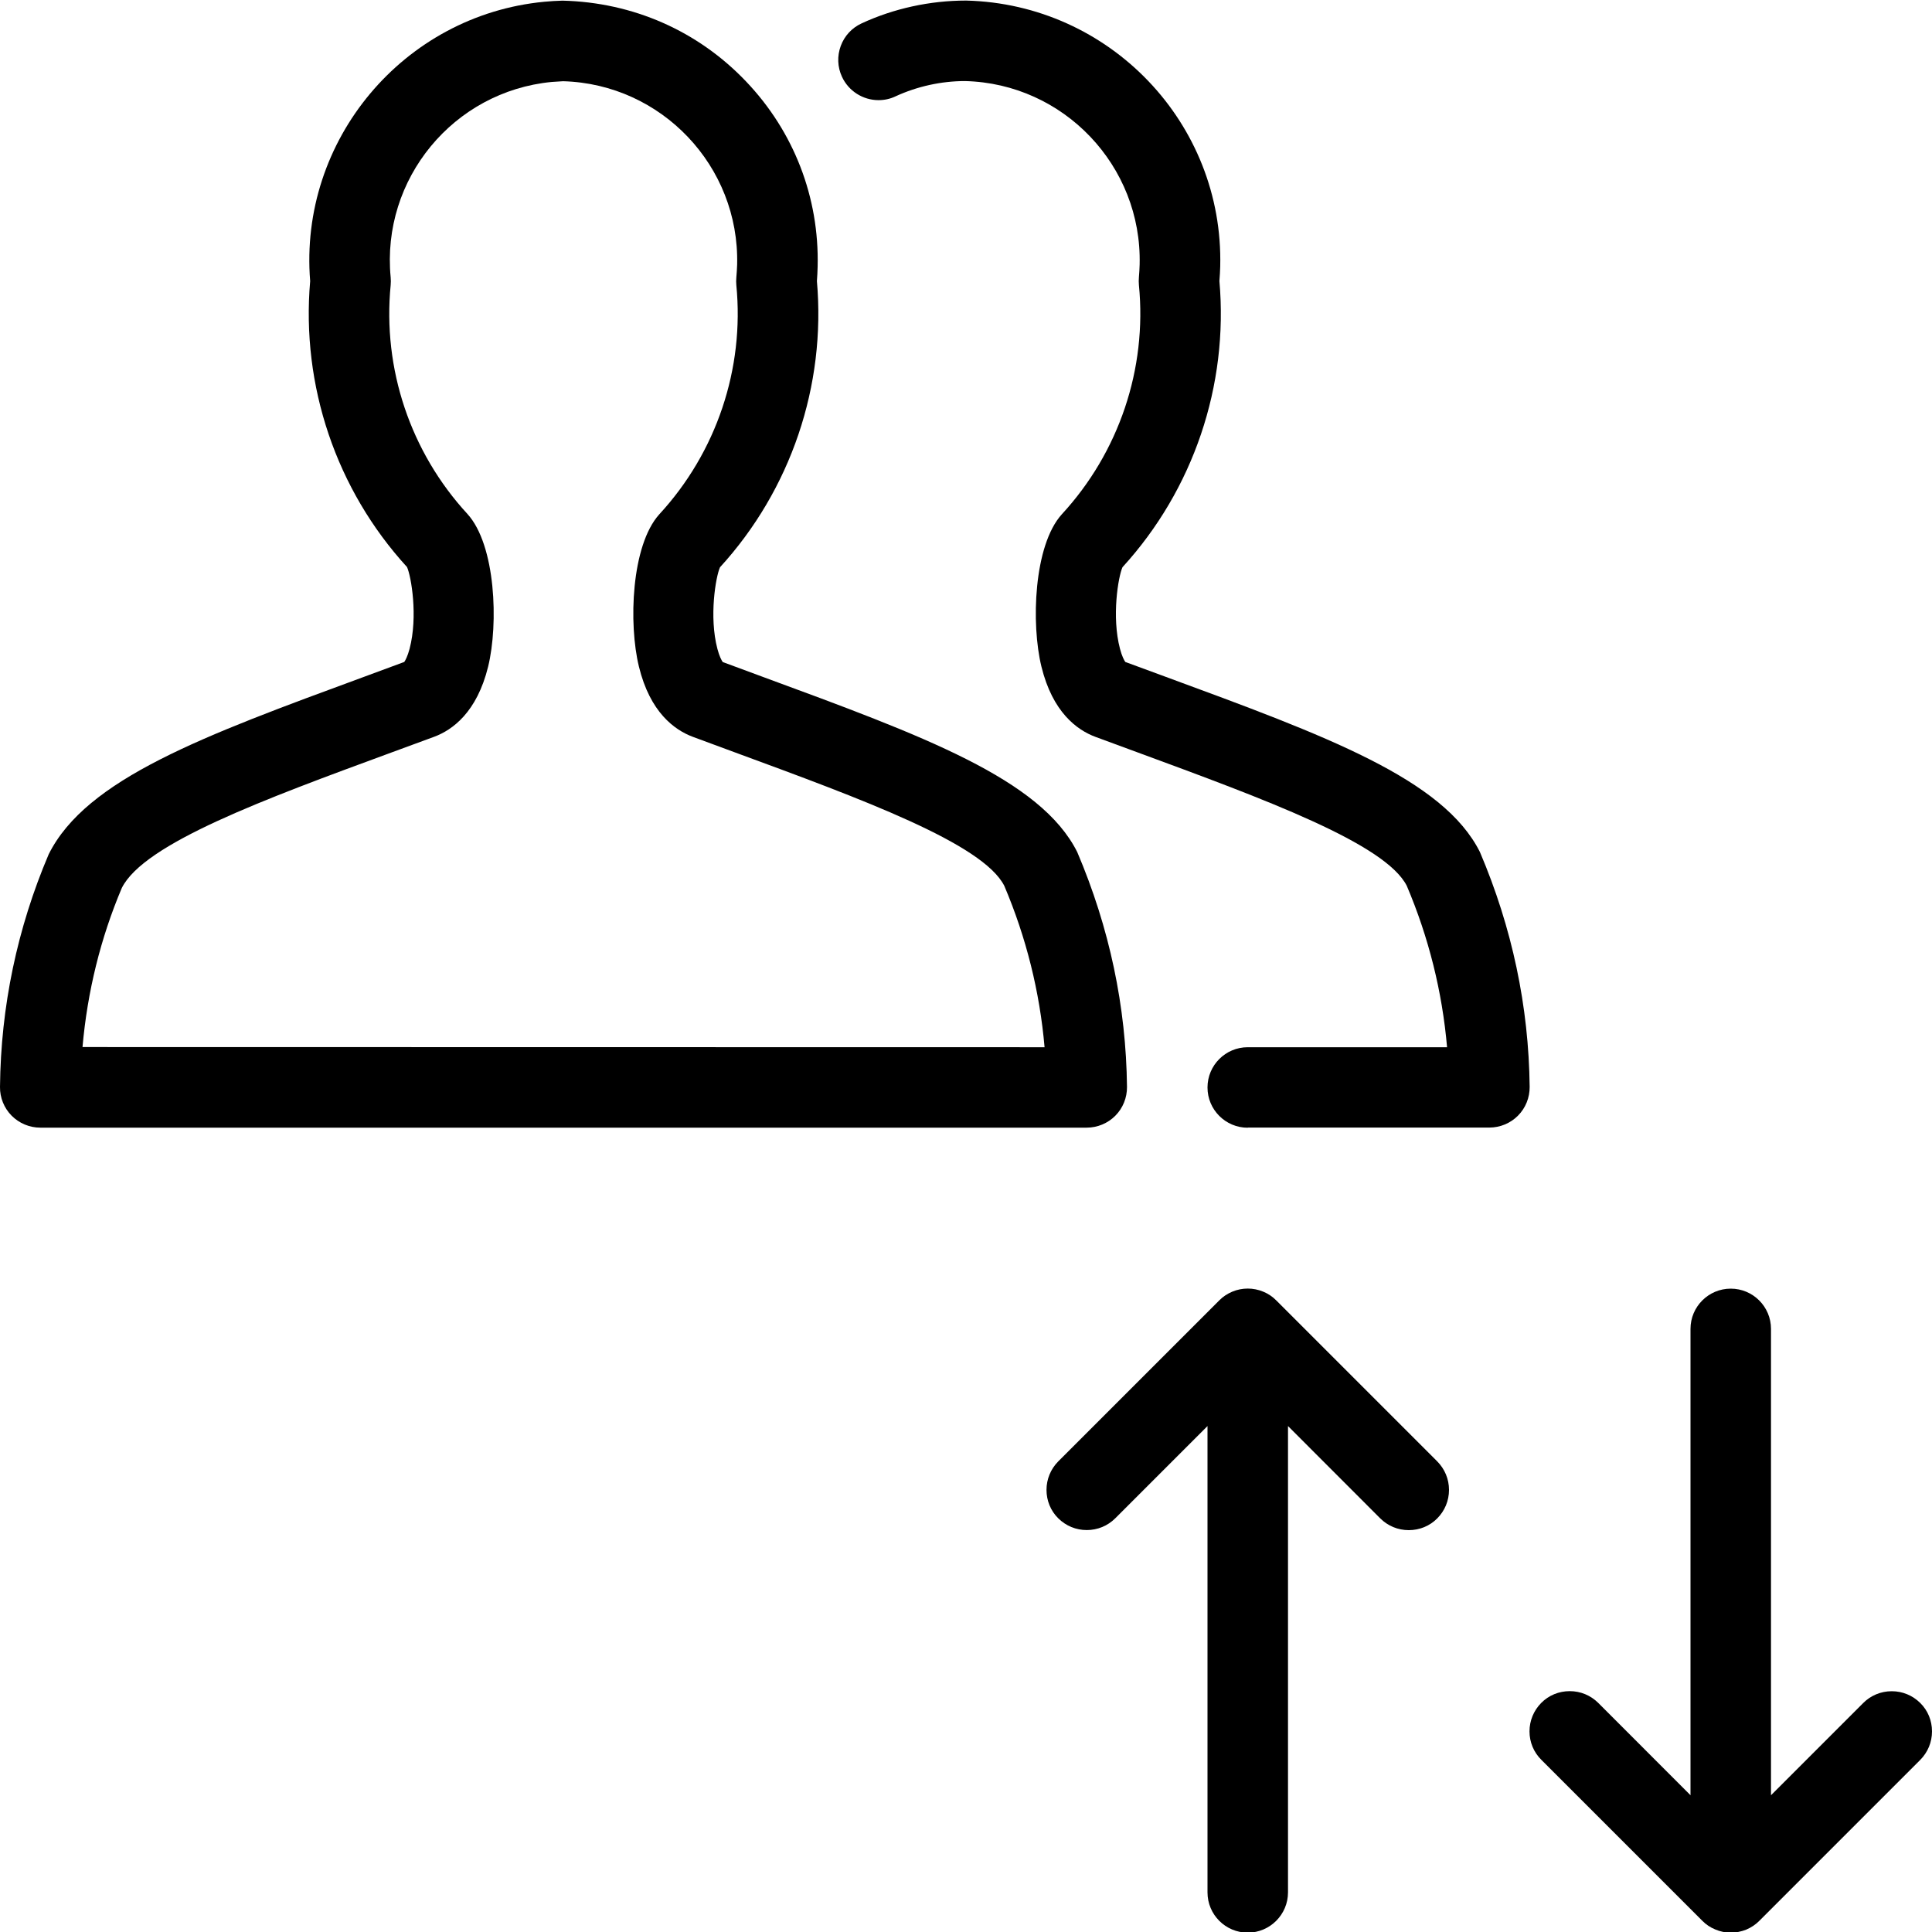 <?xml version="1.0" encoding="utf-8"?>
<!-- Generator: Adobe Illustrator 22.1.0, SVG Export Plug-In . SVG Version: 6.00 Build 0)  -->
<svg version="1.1" id="Light" xmlns="http://www.w3.org/2000/svg" xmlns:xlink="http://www.w3.org/1999/xlink" x="0px" y="0px"
	 viewBox="0 0 24 24" style="enable-background:new 0 0 24 24;" xml:space="preserve">
<g>
	<title>multiple-actions-up-down</title>
	<path d="M0.5,14.008c-0.133,0-0.262-0.054-0.356-0.149C0.051,13.765-0.002,13.635,0,13.502c0.01-0.999,0.214-1.971,0.605-2.89
		C1.072,9.676,2.517,9.145,4.516,8.41l0.506-0.187c0.014-0.02,0.041-0.07,0.066-0.163c0.106-0.403,0.02-0.902-0.032-1.016
		C4.177,6.083,3.74,4.791,3.853,3.492C3.711,1.744,5.01,0.19,6.759,0.022C6.835,0.015,6.911,0.01,6.987,0.008
		C7.865,0.029,8.67,0.385,9.266,1.01c0.596,0.624,0.912,1.442,0.891,2.302c-0.001,0.06-0.005,0.12-0.009,0.18
		c0.114,1.299-0.324,2.592-1.204,3.555C8.892,7.162,8.806,7.66,8.912,8.061c0.024,0.092,0.052,0.143,0.066,0.163l0.489,0.181
		c2.009,0.739,3.46,1.272,3.915,2.18c0.401,0.942,0.607,1.919,0.618,2.918c0.001,0.133-0.051,0.263-0.145,0.357
		c-0.093,0.094-0.222,0.148-0.355,0.148L0.5,14.008z M12.976,13.009c-0.06-0.69-0.228-1.363-0.5-2.004
		c-0.264-0.525-1.765-1.077-3.353-1.661L8.609,9.154c-0.23-0.085-0.534-0.306-0.672-0.873c-0.13-0.53-0.096-1.506,0.253-1.892
		C8.9,5.619,9.249,4.581,9.147,3.542c-0.003-0.031-0.003-0.063,0-0.095c0.005-0.054,0.008-0.107,0.01-0.16
		c0.03-1.223-0.939-2.244-2.162-2.278c-0.04,0.002-0.09,0.005-0.141,0.009C5.633,1.135,4.735,2.224,4.853,3.445
		c0.003,0.033,0.003,0.065,0,0.097C4.751,4.581,5.099,5.617,5.807,6.385C6.159,6.773,6.193,7.75,6.064,8.28
		C5.925,8.847,5.622,9.068,5.392,9.153l-0.53,0.195c-1.58,0.581-3.073,1.129-3.349,1.683c-0.263,0.621-0.428,1.288-0.488,1.976
		L12.976,13.009z"/>
	<path d="M15.5,14.009c-0.276,0-0.5-0.224-0.5-0.5s0.224-0.5,0.5-0.5h2.476c-0.06-0.69-0.228-1.363-0.5-2.004
		c-0.264-0.525-1.765-1.077-3.354-1.662l-0.513-0.189c-0.23-0.085-0.533-0.306-0.672-0.873c-0.13-0.53-0.096-1.506,0.253-1.892
		c0.711-0.771,1.06-1.808,0.958-2.848c-0.003-0.031-0.003-0.065,0-0.099c0.004-0.049,0.008-0.103,0.009-0.156
		c0.03-1.226-0.943-2.249-2.169-2.279c-0.296,0-0.595,0.066-0.866,0.191c-0.065,0.031-0.136,0.046-0.209,0.046
		c-0.194,0-0.373-0.114-0.454-0.291c-0.056-0.121-0.061-0.257-0.015-0.382c0.046-0.125,0.138-0.225,0.26-0.281
		c0.4-0.185,0.849-0.283,1.298-0.283c1.787,0.044,3.2,1.526,3.156,3.304c-0.002,0.061-0.005,0.12-0.01,0.18
		c0.114,1.299-0.324,2.592-1.204,3.555c-0.052,0.115-0.137,0.613-0.031,1.014c0.024,0.092,0.052,0.143,0.066,0.163l0.489,0.18
		c2.009,0.739,3.461,1.273,3.916,2.181c0.401,0.942,0.607,1.919,0.618,2.918c0.001,0.133-0.051,0.263-0.145,0.357
		c-0.093,0.094-0.222,0.148-0.355,0.148H15.5z"/>
	<path d="M21.5,24.008c-0.066,0-0.13-0.013-0.191-0.039c-0.062-0.025-0.117-0.062-0.163-0.109l-1.999-1.999
		C19.052,21.767,19,21.641,19,21.508s0.052-0.259,0.146-0.354s0.22-0.146,0.354-0.146s0.259,0.052,0.354,0.146L21,22.301v-5.793
		c0-0.276,0.224-0.5,0.5-0.5s0.5,0.224,0.5,0.5v5.793l1.146-1.146c0.094-0.094,0.22-0.146,0.354-0.146s0.259,0.052,0.354,0.146
		S24,21.374,24,21.508s-0.052,0.259-0.146,0.354l-2,2c-0.045,0.046-0.101,0.083-0.163,0.109C21.63,23.995,21.566,24.008,21.5,24.008
		z"/>
	<path d="M15.5,24.008c-0.276,0-0.5-0.224-0.5-0.5v-5.793l-1.146,1.146c-0.094,0.094-0.22,0.146-0.354,0.146
		s-0.259-0.052-0.354-0.146S13,18.641,13,18.508s0.052-0.259,0.146-0.354l2-2c0.045-0.046,0.101-0.083,0.163-0.109
		c0.06-0.025,0.125-0.038,0.191-0.038s0.131,0.013,0.191,0.038c0.062,0.025,0.117,0.062,0.163,0.109l1.999,1.999
		C17.948,18.249,18,18.374,18,18.508s-0.052,0.259-0.146,0.354s-0.22,0.146-0.354,0.146s-0.259-0.052-0.354-0.146L16,17.715v5.793
		C16,23.783,15.776,24.008,15.5,24.008z"/>
</g>
</svg>
